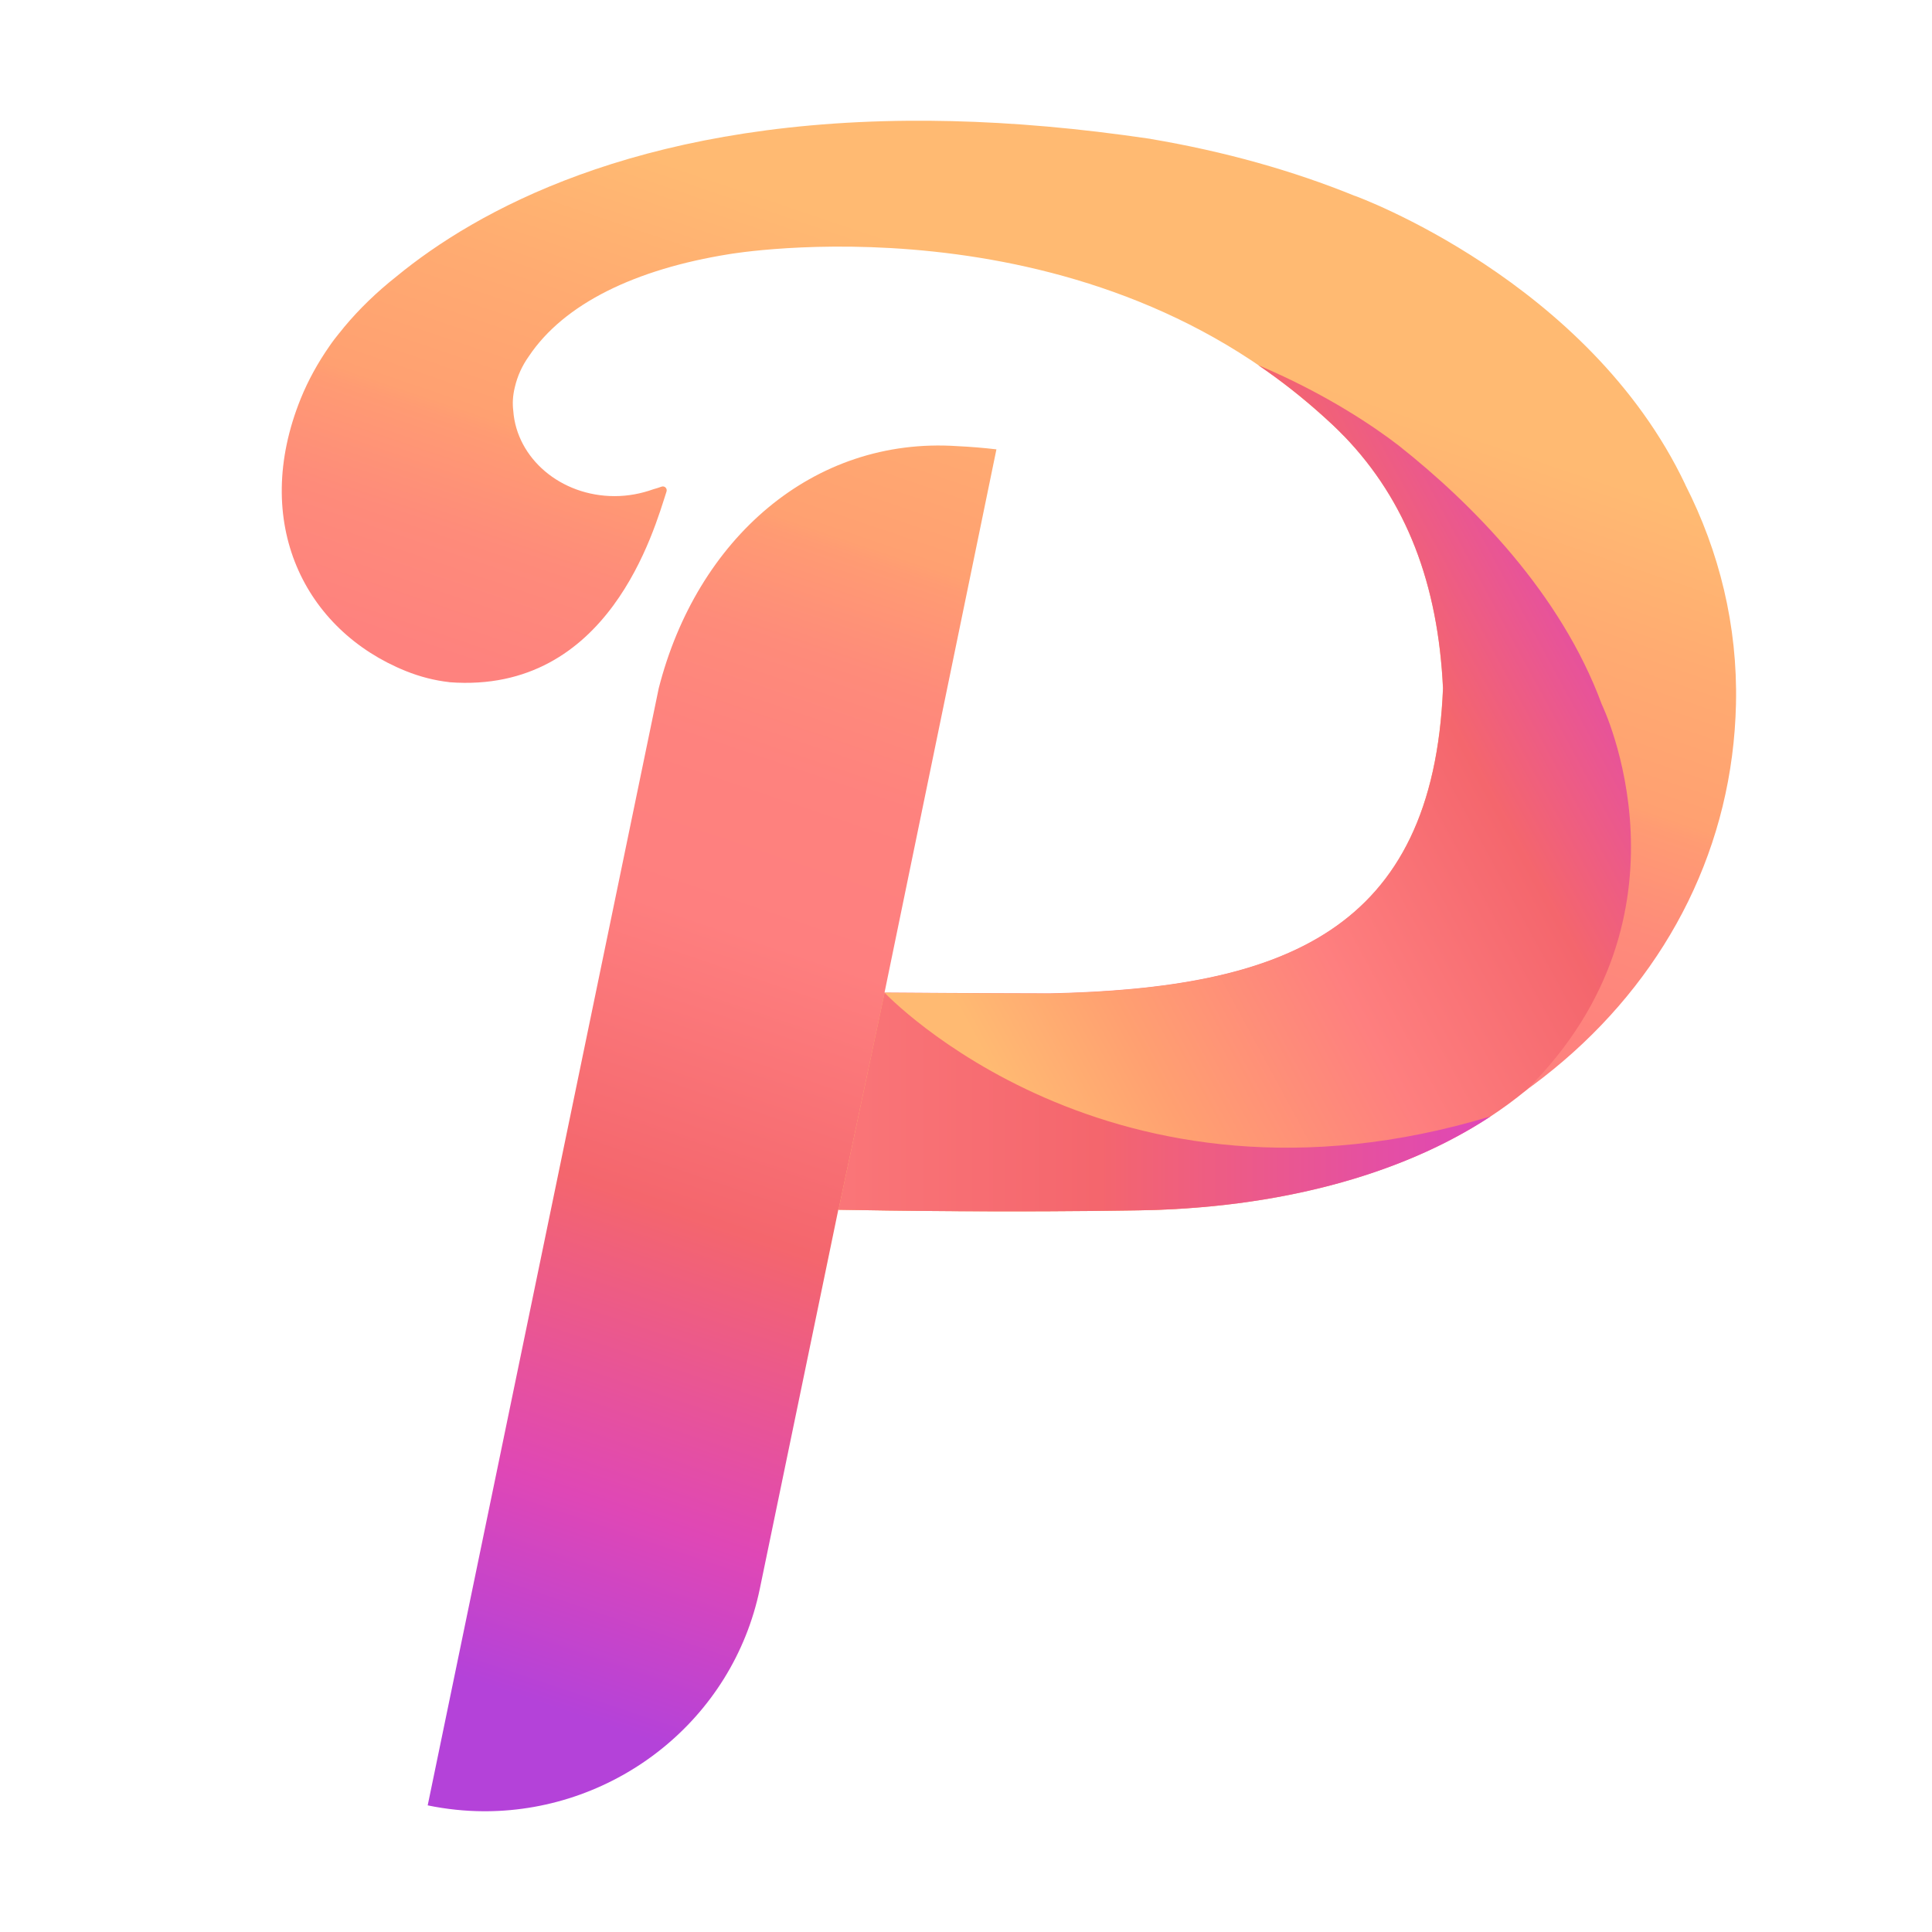 <?xml version="1.0" encoding="UTF-8"?>
<svg width="24px" height="24px" viewBox="0 0 24 24" version="1.1" xmlns="http://www.w3.org/2000/svg" xmlns:xlink="http://www.w3.org/1999/xlink">
    <!-- Generator: Sketch 63.1 (92452) - https://sketch.com -->
    <title>Symbol / plt_whooo</title>
    <desc>Created with Sketch.</desc>
    <defs>
        <linearGradient x1="29.8%" y1="96.793%" x2="55.628%" y2="10.561%" id="linearGradient-1">
            <stop stop-color="#B442D9" offset="0%"></stop>
            <stop stop-color="#DF47B6" offset="14%"></stop>
            <stop stop-color="#F4666D" offset="34%"></stop>
            <stop stop-color="#FE7F7F" offset="53%"></stop>
            <stop stop-color="#FE827E" offset="64%"></stop>
            <stop stop-color="#FE8B7A" offset="72%"></stop>
            <stop stop-color="#FF9B73" offset="79%"></stop>
            <stop stop-color="#FFA071" offset="80%"></stop>
            <stop stop-color="#FFAB71" offset="90%"></stop>
            <stop stop-color="#FFBA72" offset="100%"></stop>
        </linearGradient>
        <linearGradient x1="11.923%" y1="72.842%" x2="115.07%" y2="17.846%" id="linearGradient-2">
            <stop stop-color="#FFBA72" offset="0%"></stop>
            <stop stop-color="#FFA071" offset="14%"></stop>
            <stop stop-color="#FE7F7F" offset="35%"></stop>
            <stop stop-color="#F4666D" offset="57%"></stop>
            <stop stop-color="#DF47B6" offset="80%"></stop>
            <stop stop-color="#7B5FF2" offset="100%"></stop>
        </linearGradient>
        <linearGradient x1="-24.41%" y1="49.897%" x2="98.703%" y2="49.897%" id="linearGradient-3">
            <stop stop-color="#FE7F7F" offset="0%"></stop>
            <stop stop-color="#F4666D" offset="52%"></stop>
            <stop stop-color="#DF47B6" offset="100%"></stop>
        </linearGradient>
    </defs>
    <g id="Symbol-/-plt_whooo" stroke="none" stroke-width="1" fill="none" fill-rule="evenodd">
        <rect id="BG" fill="#D8D8D8" opacity="0" x="0" y="0" width="24" height="24"></rect>
        <g id="Palette" transform="translate(1, 1)">
            <g id="Logo" transform="translate(2.5, 0.5)">
                <path d="M7.79,0 C4.375,0.027 2.413,1.122 1.424,1.935 L1.424,1.935 C1.179,2.129 0.964,2.337 0.776,2.562 L0.776,2.562 C0.757,2.585 0.739,2.607 0.724,2.627 L0.724,2.627 L0.712,2.641 C0.628,2.744 0.589,2.805 0.589,2.805 L0.589,2.805 C0.448,3.008 0.329,3.223 0.237,3.449 L0.237,3.449 C-0.389,4.995 0.288,6.33 1.539,6.835 L1.539,6.835 C1.717,6.907 1.899,6.953 2.075,6.973 L2.075,6.973 L2.076,6.973 C2.079,6.974 2.082,6.974 2.085,6.975 L2.085,6.975 C4.067,7.123 4.627,5.076 4.78,4.605 L4.78,4.605 C4.791,4.567 4.757,4.533 4.719,4.545 L4.719,4.545 C4.684,4.558 4.65,4.568 4.615,4.578 L4.615,4.578 C4.467,4.631 4.306,4.663 4.135,4.663 L4.135,4.663 C3.465,4.663 2.919,4.194 2.876,3.603 L2.876,3.603 C2.865,3.513 2.869,3.415 2.896,3.308 L2.896,3.308 C2.928,3.17 2.987,3.042 3.068,2.928 L3.068,2.928 C3.508,2.268 4.401,1.843 5.553,1.658 L5.553,1.658 C5.553,1.658 9.886,0.902 12.932,3.666 L12.932,3.666 C13.023,3.745 13.11,3.827 13.191,3.912 L13.191,3.912 C13.191,3.913 13.193,3.913 13.193,3.914 L13.193,3.914 L13.193,3.913 C13.972,4.721 14.364,5.755 14.425,7.049 L14.425,7.049 C14.301,10.074 12.442,10.777 9.54,10.84 L9.54,10.84 C9.54,10.84 8.487,10.838 7.488,10.83 L7.488,10.83 L8.878,4.082 C8.723,4.064 8.56,4.05 8.392,4.042 L8.392,4.042 C6.598,3.922 5.156,5.197 4.683,7.05 L4.683,7.05 L1.813,20.927 C2.046,20.975 2.279,20.999 2.508,21 L2.508,21 L2.542,21 C4.15,20.991 5.601,19.869 5.939,18.235 L5.939,18.235 L6.914,13.526 C7.51,13.537 9.042,13.56 10.665,13.534 L10.665,13.534 C14.895,13.461 17.989,10.755 18.065,7.242 L18.065,7.242 C18.086,6.273 17.858,5.351 17.435,4.521 L17.435,4.521 L17.436,4.521 C16.232,1.982 13.332,0.933 13.332,0.933 L13.332,0.933 L13.332,0.934 C12.559,0.619 11.71,0.381 10.794,0.226 L10.794,0.226 L10.793,0.225 C10.683,0.209 10.573,0.194 10.465,0.179 L10.465,0.179 C9.589,0.061 8.784,0.006 8.044,0 L8.044,0 L7.79,0 Z" id="Clip-3" fill="url(#linearGradient-1)"></path>
                <path d="M12.131,3.037 C12.406,3.224 12.674,3.433 12.934,3.667 L12.934,3.667 C13.024,3.748 13.112,3.831 13.193,3.915 L13.193,3.915 C13.194,3.915 13.194,3.916 13.195,3.916 L13.195,3.916 C13.974,4.724 14.365,5.757 14.426,7.052 L14.426,7.052 C14.302,10.077 12.443,10.779 9.541,10.843 L9.541,10.843 C9.541,10.843 8.488,10.84 7.489,10.832 L7.489,10.832 L6.916,13.528 C7.512,13.539 9.043,13.563 10.666,13.535 L10.666,13.535 C12.545,13.504 14.288,13.013 15.465,12.038 L15.465,12.038 C17.664,9.853 16.398,7.25 16.398,7.25 L16.398,7.25 C15.887,5.866 14.789,4.758 13.874,4.034 L13.874,4.034 C13.599,3.822 12.996,3.402 12.132,3.037 L12.132,3.037 L12.131,3.037 Z" id="Clip-6" fill="url(#linearGradient-2)"></path>
                <path d="M6.916,13.528 C7.512,13.539 9.043,13.563 10.666,13.535 L10.666,13.535 C12.32,13.507 13.868,13.124 15.017,12.368 L15.017,12.368 C10.284,13.797 7.489,10.832 7.489,10.832 L7.489,10.832 L6.916,13.528 Z" id="Clip-9" fill="url(#linearGradient-3)"></path>
            </g>
        </g>
    </g>
</svg>